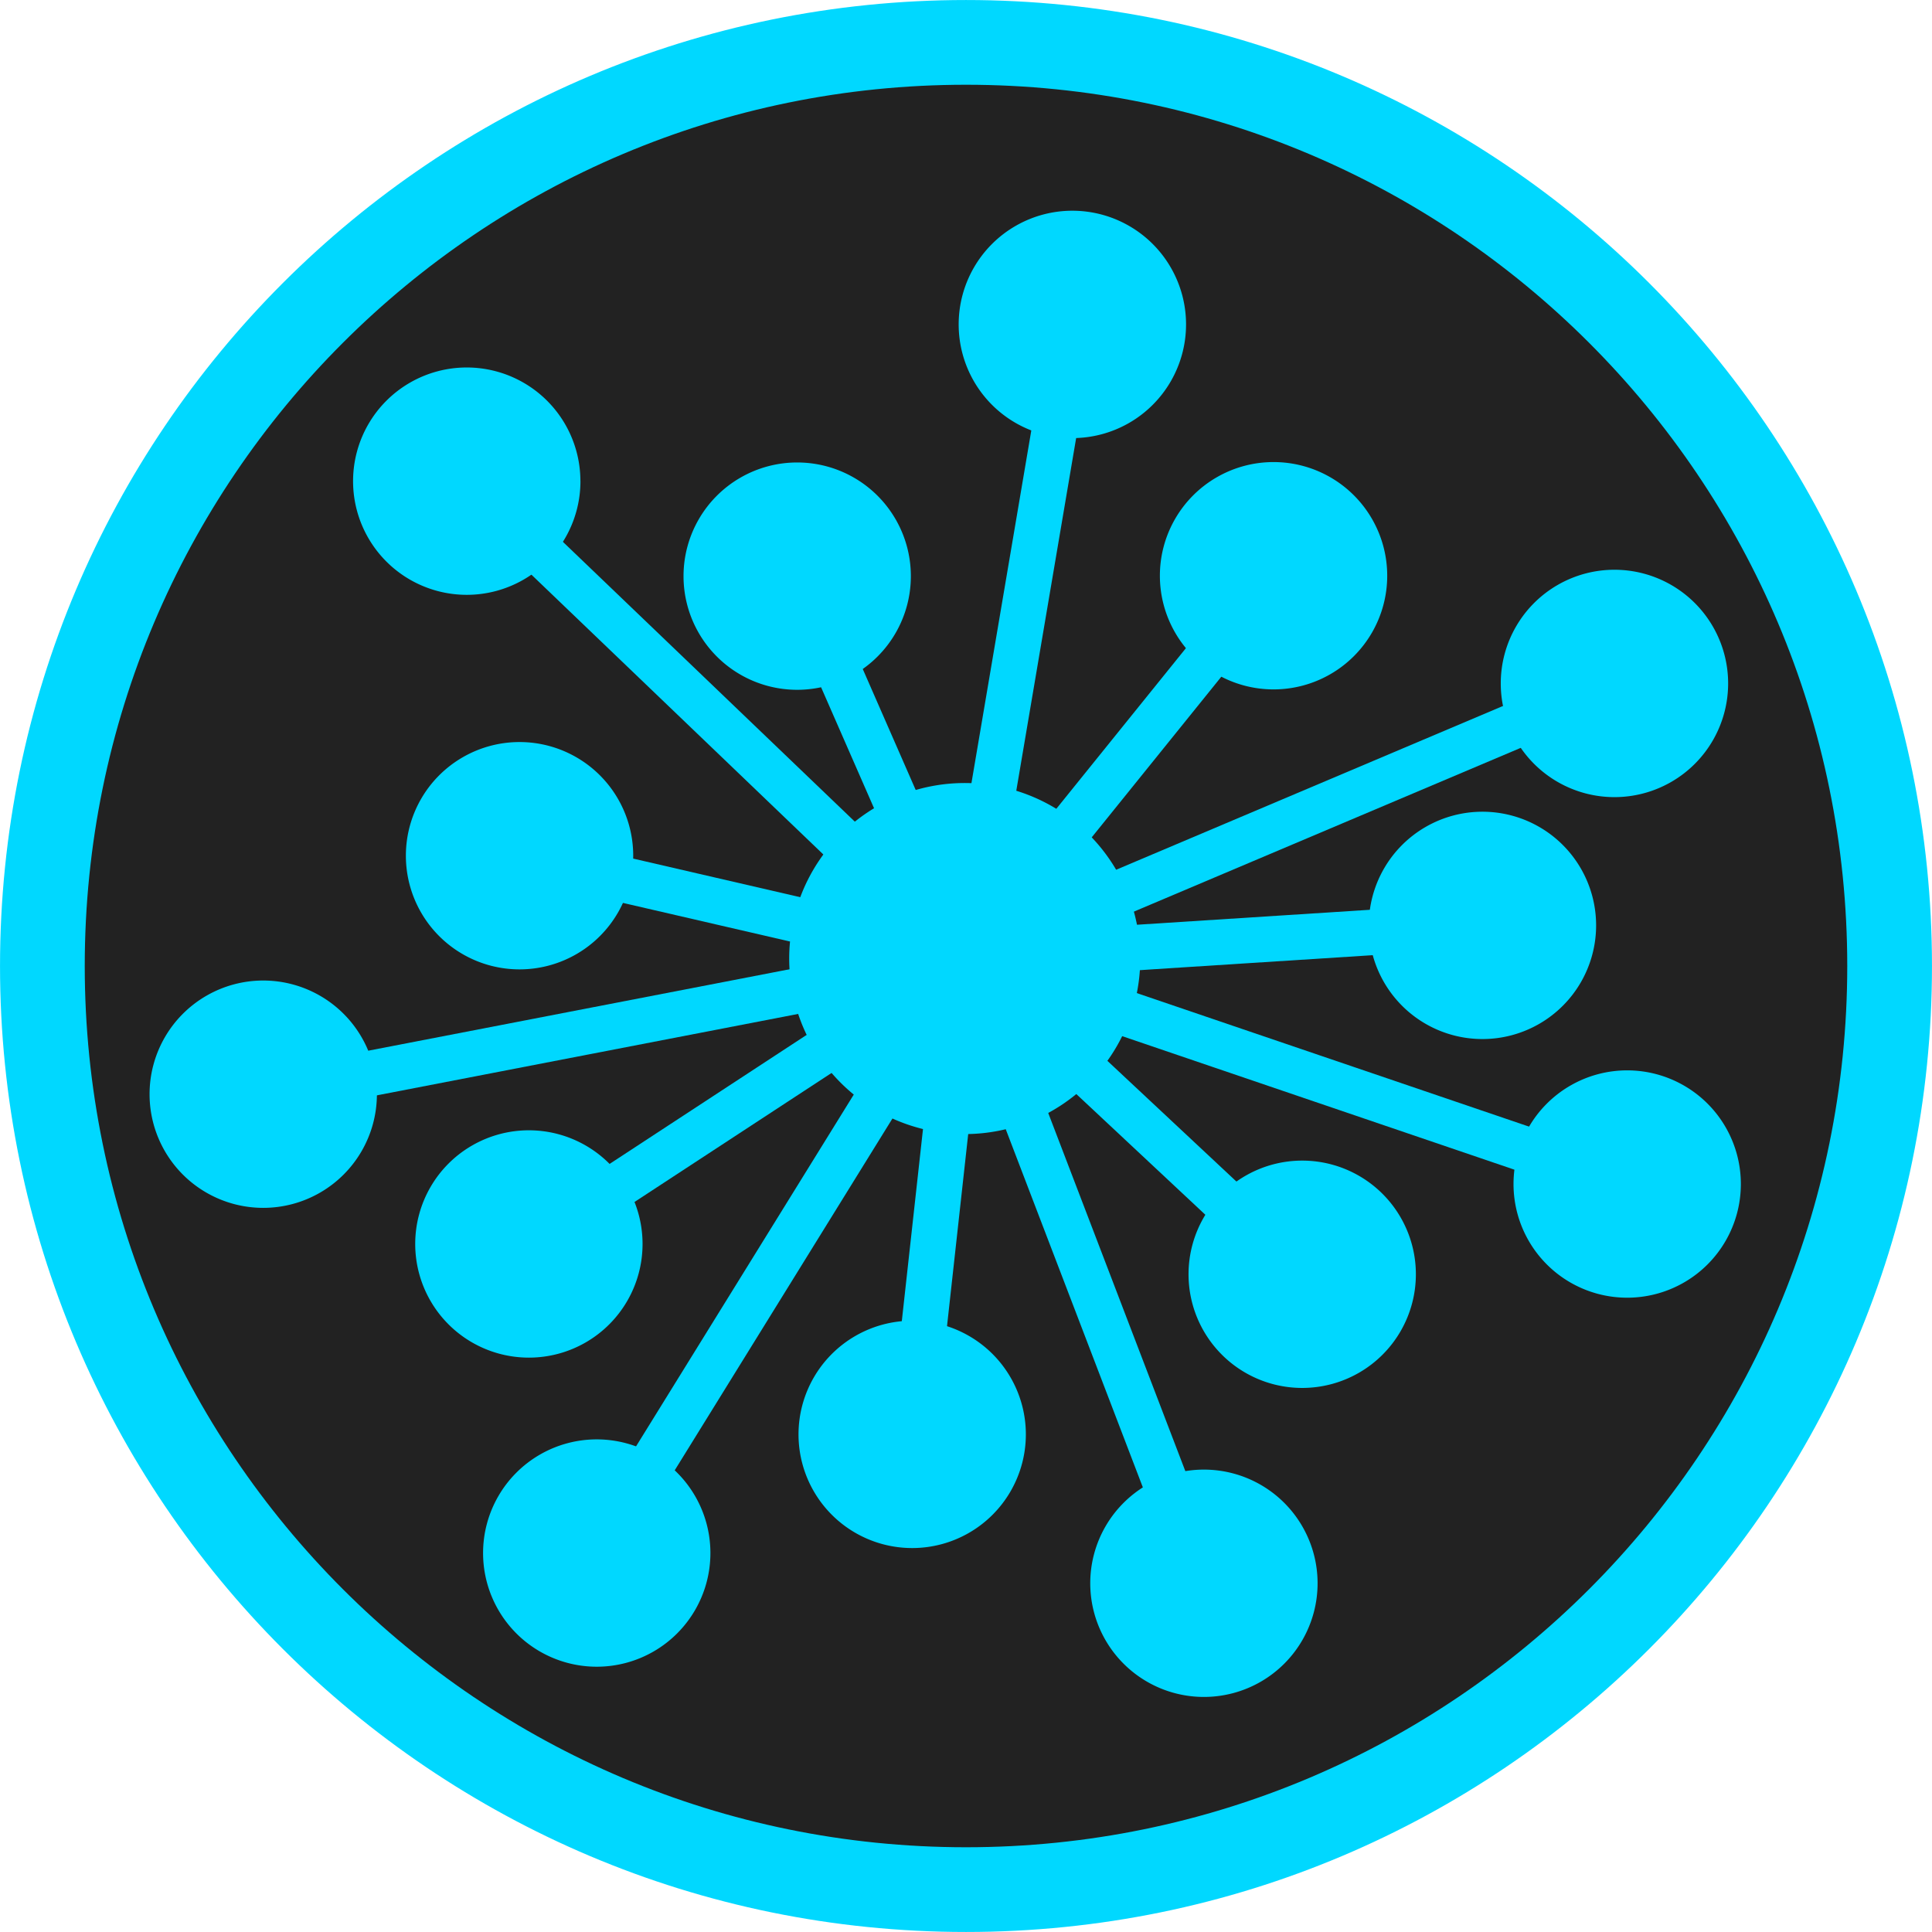 <svg xmlns="http://www.w3.org/2000/svg" width="48" height="48"><path style="marker:none" color="#000" fill="#222" overflow="visible" d="M91.293-7.18h48v48h-48z"/><g fill="#00d8ff"><path d="M136.162 33.616a4 4 0 1 1-8 0 4 4 0 0 1 8 0zM116.823 12.441a4 4 0 1 1-8 0 4 4 0 0 1 8 0zM117.817 34.752a4 4 0 1 1-8 0 4 4 0 0 1 8 0zM102.775 20.75a4 4 0 1 1-8 0 4 4 0 0 1 8 0zM134.719 1.144a4 4 0 1 1-7.837 1.606 4 4 0 0 1 7.837-1.606zM123.576-2.018a4 4 0 1 1-7.838 1.606 4 4 0 0 1 7.838-1.606zM126.315 14.8a4 4 0 1 1-4.066 6.89 4 4 0 0 1 4.066-6.89z" style="marker:none" color="#000" overflow="visible"/><path d="M108.955 14.209l.469.781.187-.125-.468-.781zm-2.312 1.375l.437.781 1.563-.937-.47-.782zm-2.344 1.375l.469.781 1.562-.937-.469-.782zm-2.313 1.375l.47.781 1.53-.937-.437-.782z" style="text-indent:0;text-align:start;line-height:normal;text-transform:none;block-progression:tb;marker:none;-inkscape-font-specification:Sans" font-weight="400" color="#000" overflow="visible" font-family="Sans"/><path d="M106.28 16.31l-.632 2.466 4.506-4.756-6.339 1.658 2.466.633z" fill-rule="evenodd"/><path d="M116.643 3.834l.78.406.813-1.625-.812-.406zm-1.22 2.406l.813.406.782-1.593-.782-.407zm-1.218 2.438l.813.375.812-1.594-.812-.406z" style="text-indent:0;text-align:start;line-height:normal;text-transform:none;block-progression:tb;marker:none;-inkscape-font-specification:Sans" font-weight="400" color="#000" overflow="visible" font-family="Sans"/><path d="M116.256 5.582l.804 2.415 1.21-6.44-4.43 4.829 2.416-.804z" fill-rule="evenodd"/><path d="M120.143 2.771l.28 1.188.876-.219-.281-1.156zm.5 2.063l.406 1.75.875-.219-.406-1.75zm.625 2.625l.406 1.75.875-.219-.406-1.75zm.625 2.625l.406 1.75.875-.219-.406-1.75zm.625 2.625l.406 1.75.875-.219-.406-1.75z" style="text-indent:0;text-align:start;line-height:normal;text-transform:none;block-progression:tb;marker:none;-inkscape-font-specification:Sans" font-weight="400" color="#000" overflow="visible" font-family="Sans"/><path d="M121.414 6.18l2.168 1.334-3.208-5.713-.295 6.546 1.335-2.168z" fill-rule="evenodd"/><path d="M128.361 6.834l.844.344.531-1.344-.843-.344zm-1 2.5l.844.344.656-1.657-.843-.343zm-1 2.531l.813.313.687-1.657-.843-.343zm-1 2.5l.813.344.687-1.688-.843-.343z" style="text-indent:0;text-align:start;line-height:normal;text-transform:none;block-progression:tb;marker:none;-inkscape-font-specification:Sans" font-weight="400" color="#000" overflow="visible" font-family="Sans"/><path d="M127.978 9.004l1.003 2.34.668-6.518-4.01 5.18 2.339-1.002z" fill-rule="evenodd"/><g><path d="M125.705 22.021l.813 1.594.812-.406-.812-1.625zm1.219 2.407l.844 1.593.78-.406-.812-1.625zm1.25 2.375l.812 1.625.813-.407-.813-1.625zm1.219 2.406l.53 1.062.813-.406-.53-1.062z" style="text-indent:0;text-align:start;line-height:normal;text-transform:none;block-progression:tb;marker:none;-inkscape-font-specification:Sans" font-weight="400" color="#000" overflow="visible" font-family="Sans"/><path d="M128.695 26.852l-2.423-.78 4.476 4.785-1.273-6.428-.78 2.423z" fill-rule="evenodd"/></g><g><path d="M121.361 22.021l.75.47.407-.626-.75-.469zm-1.437 2.282l.75.468.969-1.53-.75-.47zm-1.469 2.28l.781.47.97-1.532-.782-.468zm-1.437 2.282l.78.469.938-1.531-.75-.47zm-1.438 2.281l.75.47.969-1.532-.75-.469z" style="text-indent:0;text-align:start;line-height:normal;text-transform:none;block-progression:tb;marker:none;-inkscape-font-specification:Sans" font-weight="400" color="#000" overflow="visible" font-family="Sans"/><path d="M120.213 24.664l.556 2.484 1.853-6.285-4.893 4.357 2.484-.556z" fill-rule="evenodd"/></g><g><path d="M126.33 33.521l.063.907 1.812-.125-.062-.875zm-2.687.157l.062.906 1.813-.094-.063-.906zm-2.688.187l.063.906 1.78-.125-.03-.906zm-2.687.156l.062.907 1.781-.125-.062-.875z" style="text-indent:0;text-align:start;line-height:normal;text-transform:none;block-progression:tb;marker:none;-inkscape-font-specification:Sans" font-weight="400" color="#000" overflow="visible" font-family="Sans"/><path d="M121.403 34.282l1.685-1.907-6.177 2.186 6.4 1.407-1.908-1.686z" fill-rule="evenodd"/></g><g><path d="M101.393 23.803l1.312 1.218.625-.656-1.312-1.219zm1.968 1.843l1.344 1.22.594-.657-1.313-1.219zm2 1.844l1.313 1.219.594-.656-1.313-1.22zm1.97 1.844l1.312 1.219.625-.657-1.344-1.218zm1.968 1.844l1.281 1.187.625-.656-1.281-1.219z" style="text-indent:0;text-align:start;line-height:normal;text-transform:none;block-progression:tb;marker:none;-inkscape-font-specification:Sans" font-weight="400" color="#000" overflow="visible" font-family="Sans"/><path d="M108.254 29.574l-2.544.091 5.838 2.975-3.385-5.61.091 2.544z" fill-rule="evenodd"/></g></g><path transform="matrix(.951 0 0 .947 323.466 71.551)" d="M47.906 25.196c0 13.57-10.961 24.572-24.483 24.572S-1.061 38.767-1.061 25.196C-1.06 11.626 9.901.624 23.423.624c13.522 0 24.483 11.001 24.483 24.572z" style="marker:none" color="#000" fill="none" stroke="#00d8ff" stroke-width="1.043" overflow="visible"/><path style="marker:none" d="M346.984 76.668a2.5 2.5 0 1 1-5 0 2.5 2.5 0 0 1 5 0zM336.984 83.668a2.5 2.5 0 1 1-5 0 2.5 2.5 0 0 1 5 0zM351.484 85.543a3.75 3.75 0 1 1-7.5 0 3.75 3.75 0 0 1 7.5 0zM356.019 80.792a2.5 2.5 0 1 1-5 0 2.5 2.5 0 0 1 5 0zM363.042 83.093a2.5 2.5 0 1 1-5 0 2.5 2.5 0 0 1 5 0zM366.998 96.19a2.5 2.5 0 1 1-5 0 2.5 2.5 0 0 1 5 0zM364.937 104.827a2.5 2.5 0 1 1-5 0 2.5 2.5 0 0 1 5 0zM341.88 105.48a3.75 3.75 0 1 1-7.5 0 3.75 3.75 0 0 1 7.5 0zM331.7 88.473a2.5 2.5 0 1 1-5 0 2.5 2.5 0 0 1 5 0zM339.52 94.362a2.5 2.5 0 1 1-5 0 2.5 2.5 0 0 1 5 0z" color="#000" fill="#00d8ff" overflow="visible"/><path d="M344.838 87.926l-5.889 4.847M344.03 86.129l-12.36 1.954M344.02 85.017l-7.06-.999M345.343 79.016l1.1 3.005M350.632 83.163l.955-.784M351.417 84.838l6.669-1.275M362.387 94.849L350.9 87.553M360.922 102.839l-10.915-14.314M346.106 88.922l-6.348 13.178" fill="none" stroke="#00d8ff" stroke-linecap="square"/><path style="marker:none" d="M355.081 98.735a2.5 2.5 0 1 1-5 0 2.5 2.5 0 0 1 5 0zM352.076 106.071a2.5 2.5 0 1 1-5 0 2.5 2.5 0 0 1 5 0zM355.435 112.523a2.5 2.5 0 1 1-5 0 2.5 2.5 0 0 1 5 0zM330.951 103.861a2.5 2.5 0 1 1-5 0 2.5 2.5 0 0 1 5 0zM345.889 112.877a2.5 2.5 0 1 1-5 0 2.5 2.5 0 0 1 5 0z" color="#000" fill="#00d8ff" overflow="visible"/><path d="M334.43 104.861l-3.513-.587M341.529 103.893l8.786-4.1M351.719 96.388l-2.692-7.324M347.08 105.942l-5.205-.269M340.303 108.536l1.637 2.303M341.517 107.091l9.16 4.358" fill="none" stroke="#00d8ff" stroke-linecap="square"/><path style="marker:none" color="#000" fill="#222" overflow="visible" d="M91.082 69.962h48v48h-48z"/><path style="marker:none" d="M106.897 91.944a2.5 2.5 0 1 0-5 0 2.5 2.5 0 0 0 5 0zM105.736 83.707a2.5 2.5 0 1 0-5 0 2.5 2.5 0 0 0 5 0z" color="#000" fill="#00d8ff" overflow="visible"/><path style="marker:none" d="M117.792 94.206a3.604 3.604 0 1 0-7.208 0 3.604 3.604 0 0 0 7.208 0z" color="#000" fill="#00d8ff" stroke="#00d8ff" stroke-width=".513" overflow="visible"/><path style="marker:none" d="M101.26 97.19a2.5 2.5 0 1 0-5 0 2.5 2.5 0 0 0 5 0zM127.142 96.117a2.5 2.5 0 1 0-5 0 2.5 2.5 0 0 0 5 0zM130.977 88.156a2.5 2.5 0 1 0-5 0 2.5 2.5 0 0 0 5 0zM113.003 85.796a2.5 2.5 0 1 0-5 0 2.5 2.5 0 0 0 5 0zM119.055 80.26a2.5 2.5 0 1 0-5 0 2.5 2.5 0 0 0 5 0z" color="#000" fill="#00d8ff" overflow="visible"/><path d="M114.791 90.653l1.346-7.928M112.741 90.904l-1.234-2.818M111.586 91.712l-6.545-6.275M106.834 92.507l3.842.888M110.649 94.89l-9.434 1.825M117.734 94.854l4.449.813M126.174 89.131l-8.666 3.67" fill="none" stroke="#00d8ff" stroke-linecap="square"/><path style="marker:none" d="M123.48 85.787a2.5 2.5 0 1 0-5 0 2.5 2.5 0 0 0 5 0z" color="#000" fill="#00d8ff" overflow="visible"/><path d="M119.41 87.733l-2.959 3.668" fill="none" stroke="#00d8ff" stroke-linecap="square"/><path style="marker:none" d="M109.063 99.5a2.5 2.5 0 1 0-5 0 2.5 2.5 0 0 0 5 0zM112.813 107.25a2.5 2.5 0 1 0-5 0 2.5 2.5 0 0 0 5 0zM119.688 102.5a2.5 2.5 0 1 0-5 0 2.5 2.5 0 0 0 5 0zM129.938 103.125a2.5 2.5 0 1 0-5 0 2.5 2.5 0 0 0 5 0z" color="#000" fill="#00d8ff" overflow="visible"/><path d="M111.227 96.262l-2.61 1.812M113.161 97.662l-2.136 7.19M115.414 97.597l.923 2.551M117.178 96.22l8.185 5.509" fill="none" stroke="#00d8ff" stroke-linecap="square"/><path style="marker:none" color="#000" fill="#00d8ff" overflow="visible" d="M23.163 100.889h6v4h-6zM175.816 79.223l3.716-4.711 3.14 2.477-3.715 4.71zM162.623 95.947l3.716-4.71 3.14 2.477-3.716 4.71zM169.22 87.585l3.716-4.71 3.14 2.476-3.716 4.711zM182.413 70.86l3.716-4.71 3.14 2.477-3.716 4.71zM189.009 62.499l3.716-4.711 3.14 2.477-3.716 4.71z"/><path style="marker:none" d="M83.625 76.625l-2.742 6.5-7 .875-4.258-5.625 2.742-6.5 7-.875z" color="#000" fill="none" stroke="#00d8ff" stroke-width=".533" stroke-linecap="square" overflow="visible"/><path style="marker:none" d="M42.688 114.625L9.944 131.588l-31.063-19.875 1.682-36.838 32.743-16.963 31.063 19.875zM130.125 109.25l-21.036 6.186-15.875-15.125L98.375 79l21.036-6.186 15.875 15.125z" color="#000" fill="none" stroke="#00d8ff" stroke-linecap="square" overflow="visible"/><path style="marker:none" color="#000" fill="#222" overflow="visible" d="M81 124.75h48v48H81z"/><path d="M96.895 146.396a2.683 2.683 0 1 0-5.366 0 2.683 2.683 0 1 0 5.366 0zM95.65 137.555a2.683 2.683 0 1 0-5.367 0 2.683 2.683 0 1 0 5.366 0z" style="marker:none" color="#000" fill="#00d8ff" overflow="visible"/><path d="M108.589 148.824a3.868 3.868 0 1 0-7.737 0 3.868 3.868 0 1 0 7.737 0z" style="marker:none" color="#000" fill="#00d8ff" stroke="#00d8ff" stroke-width=".55" overflow="visible"/><path d="M90.845 152.025a2.683 2.683 0 1 0-5.367 0 2.683 2.683 0 1 0 5.367 0zM118.624 150.874a2.683 2.683 0 1 0-5.366 0 2.683 2.683 0 1 0 5.366 0zM122.74 142.33a2.683 2.683 0 1 0-5.366 0 2.683 2.683 0 1 0 5.366 0zM103.45 139.797a2.683 2.683 0 1 0-5.367 0 2.683 2.683 0 1 0 5.366 0zM109.944 133.856a2.683 2.683 0 1 0-5.366 0 2.683 2.683 0 1 0 5.366 0z" style="marker:none" color="#000" fill="#00d8ff" overflow="visible"/><path d="M105.368 145.01l1.444-8.509M103.168 145.28l-1.325-3.025M101.928 146.147l-7.025-6.735M96.827 147l4.124.953M100.922 149.558l-10.125 1.958M108.526 149.52l4.775.872M117.585 143.376l-9.301 3.939" fill="none" stroke="#00d8ff" stroke-width="1.073" stroke-linecap="square"/><path d="M114.694 139.787a2.683 2.683 0 1 0-5.367 0 2.683 2.683 0 1 0 5.367 0z" style="marker:none" color="#000" fill="#00d8ff" overflow="visible"/><path d="M110.326 141.876l-3.177 3.937" fill="none" stroke="#00d8ff" stroke-width="1.073" stroke-linecap="square"/><path d="M99.087 155.964a2.683 2.683 0 1 0-5.367 0 2.683 2.683 0 1 0 5.367 0zM103.807 163.198a2.683 2.683 0 1 0-5.367 0 2.683 2.683 0 1 0 5.367 0zM110.998 157.225a2.683 2.683 0 1 0-5.366 0 2.683 2.683 0 1 0 5.366 0zM121.624 158.396a2.683 2.683 0 1 0-5.366 0 2.683 2.683 0 1 0 5.366 0z" style="marker:none" color="#000" fill="#00d8ff" overflow="visible"/><path d="M101.785 151.343l-3.345 2.873M103.781 152.577l-2.006 8.018M106.242 152.381l1.017 2.377M107.93 150.984l8.785 5.913" fill="none" stroke="#00d8ff" stroke-width="1.073" stroke-linecap="square"/><path style="marker:none" d="M110.76 125.973l16.727 16.555-5.973 22.763-22.7 6.208-16.727-16.554 5.974-22.763z" color="#000" fill="none" stroke="#00d8ff" stroke-width="1.5" stroke-linecap="square" overflow="visible"/><path style="marker:none" color="#000" fill="#222" overflow="visible" d="M1413.116-128.508h420v420h-420z"/><g><path style="marker:none" d="M-5.732-4.638c0 12.674-10.274 22.948-22.947 22.948-12.674 0-22.948-10.274-22.948-22.948 0-12.673 10.274-22.947 22.948-22.947 12.673 0 22.947 10.274 22.947 22.947z" color="#000" fill="none" stroke="#00d8ff" stroke-width="2.105" stroke-linecap="square" overflow="visible"/><path style="marker:none" d="M-36.947-7.378a2.824 2.824 0 1 0-5.648 0 2.824 2.824 0 0 0 5.648 0zM-38.259-16.684a2.824 2.824 0 1 0-5.648 0 2.824 2.824 0 0 0 5.648 0z" color="#000" fill="#00d8ff" overflow="visible"/><path style="marker:none" d="M-24.64-4.823a4.071 4.071 0 1 0-8.142 0 4.071 4.071 0 0 0 8.142 0z" color="#000" fill="#00d8ff" stroke="#00d8ff" stroke-width=".579" overflow="visible"/><path style="marker:none" d="M-43.315-1.453a2.824 2.824 0 1 0-5.649 0 2.824 2.824 0 0 0 5.649 0zM-13.024-5.647a2.824 2.824 0 1 0-5.649 0 2.824 2.824 0 0 0 5.649 0zM-9.745-11.658a2.824 2.824 0 1 0-5.648 0 2.824 2.824 0 0 0 5.648 0zM-30.049-14.324a2.824 2.824 0 1 0-5.648 0 2.824 2.824 0 0 0 5.648 0zM-23.213-20.577a2.824 2.824 0 1 0-5.648 0 2.824 2.824 0 0 0 5.648 0z" color="#000" fill="#00d8ff" overflow="visible"/><path d="M-28.03-8.838l1.52-8.954M-30.345-8.553l-1.395-3.184M-31.65-7.64l-7.394-7.09M-37.019-6.742l4.34 1.002M-32.71-4.05l-10.656 2.06M-24.648-5.083l5.981-.383M-15.17-10.556l-9.79 4.145" fill="none" stroke="#00d8ff" stroke-width="1.13" stroke-linecap="square"/><path style="marker:none" d="M-18.214-14.334a2.824 2.824 0 1 0-5.648 0 2.824 2.824 0 0 0 5.648 0z" color="#000" fill="#00d8ff" overflow="visible"/><path d="M-22.812-12.136l-3.342 4.144" fill="none" stroke="#00d8ff" stroke-width="1.13" stroke-linecap="square"/><path style="marker:none" d="M-36.715 2.268a2.824 2.824 0 1 0-5.649 0 2.824 2.824 0 0 0 5.649 0zM-35.03 9.947a2.824 2.824 0 1 0-5.647 0 2.824 2.824 0 0 0 5.648 0zM-27.193 7a2.824 2.824 0 1 0-5.648 0 2.824 2.824 0 0 0 5.648 0zM-9.428.779a2.824 2.824 0 1 0-5.649 0 2.824 2.824 0 0 0 5.649 0z" color="#000" fill="#00d8ff" overflow="visible"/><path d="M-32.117-2.592L-37.177.72M-30.854-1.36l-5.513 8.905M-29.158-.776l-.549 4.968M-24.856-3.51l9.93 3.379" fill="none" stroke="#00d8ff" stroke-width="1.13" stroke-linecap="square"/><path style="marker:none" d="M-19.944 10.699a2.824 2.824 0 1 0-5.648 0 2.824 2.824 0 0 0 5.648 0zM-17.502 3.02a2.824 2.824 0 1 0-5.648 0 2.824 2.824 0 0 0 5.648 0z" color="#000" fill="#00d8ff" overflow="visible"/><path d="M-25.738-2.042l3.35 3.133M-27.255-1.02l3.477 9.08" stroke="#00d8ff" stroke-width="1.13" stroke-linecap="square" fill="none"/></g><g><path style="marker:none" d="M46.947 24c0 12.674-10.273 22.947-22.947 22.947S1.053 36.674 1.053 24 11.326 1.053 24 1.053 46.947 11.326 46.947 24z" color="#000" fill="#222" stroke="#00d8ff" stroke-width="2.105" stroke-linecap="square" overflow="visible"/><path style="marker:none" d="M15.732 21.26a2.824 2.824 0 1 0-5.648 0 2.824 2.824 0 0 0 5.648 0zM14.42 11.954a2.824 2.824 0 1 0-5.648 0 2.824 2.824 0 0 0 5.649 0z" color="#000" fill="#00d8ff" overflow="visible"/><path style="marker:none" d="M28.04 23.815a4.071 4.071 0 1 0-8.143 0 4.071 4.071 0 0 0 8.143 0z" color="#000" fill="#00d8ff" stroke="#00d8ff" stroke-width=".579" overflow="visible"/><path style="marker:none" d="M9.364 27.185a2.824 2.824 0 1 0-5.648 0 2.824 2.824 0 0 0 5.648 0zM39.655 22.991a2.824 2.824 0 1 0-5.648 0 2.824 2.824 0 0 0 5.648 0zM42.935 16.98a2.824 2.824 0 1 0-5.649 0 2.824 2.824 0 0 0 5.649 0zM22.63 14.314a2.824 2.824 0 1 0-5.648 0 2.824 2.824 0 0 0 5.648 0zM29.467 8.06a2.824 2.824 0 1 0-5.649 0 2.824 2.824 0 0 0 5.649 0z" color="#000" fill="#00d8ff" overflow="visible"/><path d="M24.65 19.8l1.52-8.955M22.334 20.085L20.94 16.9M21.03 20.997l-7.395-7.088M15.66 21.895L20 22.898M19.97 24.588l-10.657 2.06M28.032 23.555l5.98-.384M37.51 18.082l-9.791 4.145" fill="none" stroke="#00d8ff" stroke-width="1.13" stroke-linecap="square"/><path style="marker:none" d="M34.465 14.304a2.824 2.824 0 1 0-5.648 0 2.824 2.824 0 0 0 5.648 0z" color="#000" fill="#00d8ff" overflow="visible"/><path d="M29.868 16.502l-3.343 4.144" fill="none" stroke="#00d8ff" stroke-width="1.13" stroke-linecap="square"/><path style="marker:none" d="M15.964 30.906a2.824 2.824 0 1 0-5.648 0 2.824 2.824 0 0 0 5.648 0zM17.65 38.585a2.824 2.824 0 1 0-5.648 0 2.824 2.824 0 0 0 5.648 0zM25.487 35.637a2.824 2.824 0 1 0-5.648 0 2.824 2.824 0 0 0 5.648 0zM43.251 29.417a2.824 2.824 0 1 0-5.648 0 2.824 2.824 0 0 0 5.648 0z" color="#000" fill="#00d8ff" overflow="visible"/><path d="M20.562 26.046l-5.06 3.313M21.825 27.277l-5.512 8.906M23.521 27.862l-.548 4.968M27.824 25.127l9.929 3.38" fill="none" stroke="#00d8ff" stroke-width="1.13" stroke-linecap="square"/><path style="marker:none" d="M32.735 39.336a2.824 2.824 0 1 0-5.648 0 2.824 2.824 0 0 0 5.648 0zM35.177 31.659a2.824 2.824 0 1 0-5.648 0 2.824 2.824 0 0 0 5.648 0z" color="#000" fill="#00d8ff" overflow="visible"/><path d="M26.942 26.596l3.349 3.133M25.425 27.618l3.476 9.08" stroke="#00d8ff" stroke-width="1.13" stroke-linecap="square" fill="none"/></g></svg>
